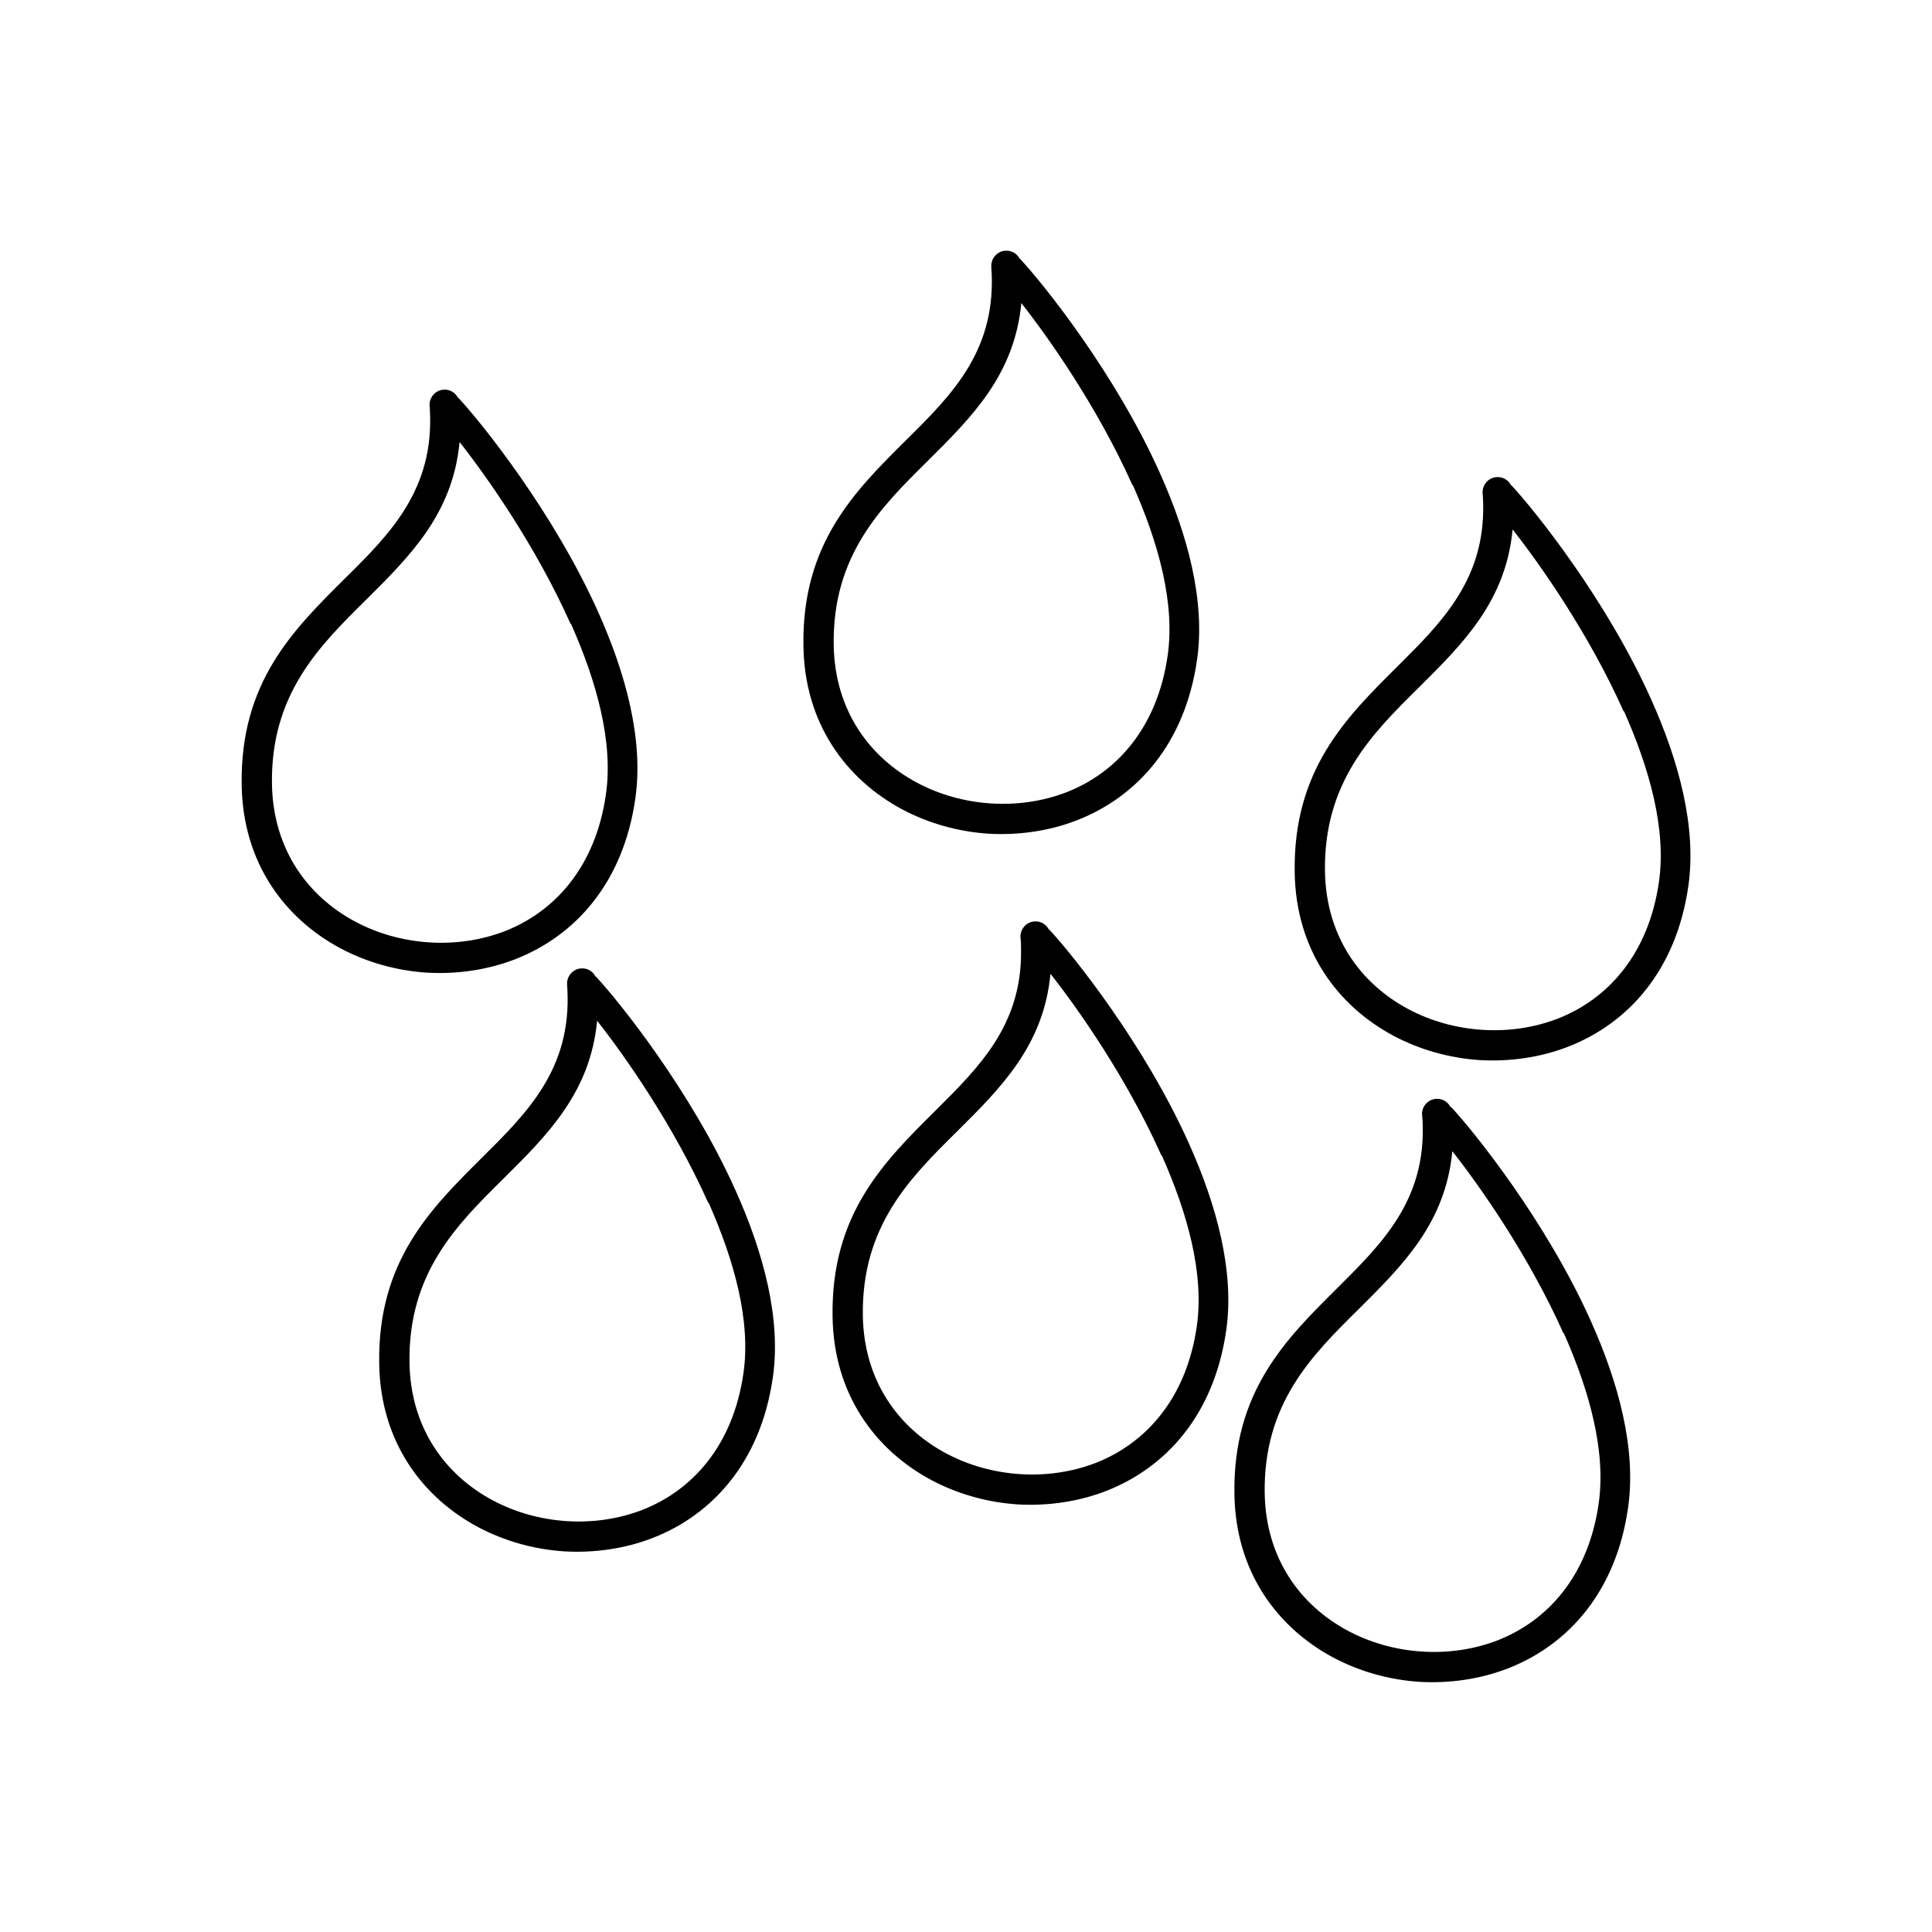 <?xml version="1.0" encoding="UTF-8"?>
<!DOCTYPE svg PUBLIC "-//W3C//DTD SVG 1.1//EN" "http://www.w3.org/Graphics/SVG/1.1/DTD/svg11.dtd">
<!-- Creator: CorelDRAW -->
<svg xmlns="http://www.w3.org/2000/svg" xml:space="preserve" width="6.827in" height="6.827in" style="shape-rendering:geometricPrecision; text-rendering:geometricPrecision; image-rendering:optimizeQuality; fill-rule:evenodd; clip-rule:evenodd"
viewBox="0 0 6.827 6.827"
 xmlns:xlink="http://www.w3.org/1999/xlink">
 <defs>
  <style type="text/css">
   <![CDATA[
    .fil1 {fill:none}
    .fil0 {fill:black;fill-rule:nonzero}
   ]]>
  </style>
 </defs>
 <g id="Layer_x0020_1">
  <g id="_461365936">
   <path id="_461366152" class="fil0" d="M1.619 1.405c0.084,0.09 0.337,0.406 0.494,0.756 0.098,0.218 0.162,0.453 0.132,0.661 -0.043,0.3 -0.214,0.485 -0.423,0.567 -0.1,0.039 -0.208,0.054 -0.314,0.048 -0.106,-0.007 -0.211,-0.036 -0.305,-0.086 -0.198,-0.106 -0.345,-0.303 -0.349,-0.577 -0.006,-0.363 0.182,-0.548 0.363,-0.728 0.162,-0.16 0.318,-0.316 0.302,-0.599 -0,-0.004 -0,-0.009 -0.001,-0.013 -0.002,-0.029 0.02,-0.055 0.049,-0.057 0.023,-0.002 0.043,0.011 0.052,0.03zm0.397 0.799c-0.122,-0.273 -0.295,-0.519 -0.392,-0.642 -0.024,0.254 -0.176,0.404 -0.331,0.558 -0.166,0.164 -0.337,0.334 -0.332,0.651 0.004,0.231 0.127,0.396 0.293,0.485 0.08,0.043 0.17,0.068 0.262,0.074 0.091,0.006 0.184,-0.007 0.269,-0.04 0.175,-0.069 0.319,-0.226 0.356,-0.482 0.027,-0.186 -0.033,-0.4 -0.123,-0.603z"/>
   <path id="_461365648" class="fil0" d="M3.604 0.914c0.084,0.09 0.337,0.406 0.494,0.756 0.098,0.218 0.162,0.453 0.132,0.661 -0.043,0.3 -0.214,0.485 -0.423,0.567 -0.1,0.039 -0.208,0.054 -0.314,0.048 -0.106,-0.007 -0.211,-0.036 -0.305,-0.086 -0.198,-0.106 -0.345,-0.303 -0.349,-0.577 -0.006,-0.363 0.182,-0.548 0.363,-0.728 0.164,-0.162 0.322,-0.32 0.301,-0.61 -5.11811e-005,-0.001 -0,-0.001 -0,-0.002 -0.002,-0.029 0.02,-0.055 0.049,-0.057 0.023,-0.002 0.043,0.011 0.052,0.03zm0.397 0.799c-0.122,-0.273 -0.295,-0.519 -0.392,-0.642 -0.024,0.254 -0.176,0.404 -0.331,0.558 -0.166,0.164 -0.337,0.334 -0.332,0.651 0.004,0.231 0.127,0.396 0.293,0.485 0.08,0.043 0.17,0.068 0.262,0.074 0.091,0.006 0.184,-0.007 0.269,-0.04 0.175,-0.069 0.319,-0.226 0.356,-0.482 0.027,-0.186 -0.033,-0.4 -0.123,-0.603z"/>
   <path id="_461366320" class="fil0" d="M5.34 1.714c0.084,0.09 0.337,0.406 0.494,0.756 0.098,0.218 0.162,0.453 0.132,0.661 -0.043,0.3 -0.214,0.485 -0.423,0.567 -0.1,0.039 -0.208,0.054 -0.314,0.048 -0.106,-0.007 -0.211,-0.036 -0.305,-0.086 -0.198,-0.106 -0.345,-0.303 -0.349,-0.577 -0.006,-0.363 0.182,-0.548 0.363,-0.728 0.157,-0.156 0.309,-0.307 0.303,-0.575 -0,-0.013 -0.001,-0.025 -0.002,-0.037 -0.002,-0.029 0.02,-0.055 0.049,-0.057 0.023,-0.002 0.043,0.011 0.052,0.03zm0.397 0.799c-0.122,-0.273 -0.295,-0.519 -0.392,-0.642 -0.024,0.254 -0.176,0.404 -0.331,0.558 -0.166,0.164 -0.337,0.334 -0.332,0.651 0.004,0.231 0.127,0.396 0.293,0.485 0.08,0.043 0.17,0.068 0.262,0.074 0.091,0.006 0.184,-0.007 0.269,-0.04 0.175,-0.069 0.319,-0.226 0.356,-0.482 0.027,-0.186 -0.033,-0.4 -0.123,-0.603z"/>
   <path id="_461366272" class="fil0" d="M2.105 3.45c0.084,0.09 0.337,0.406 0.494,0.756 0.098,0.218 0.162,0.453 0.132,0.661 -0.043,0.3 -0.214,0.485 -0.423,0.567 -0.1,0.039 -0.208,0.054 -0.314,0.048 -0.106,-0.007 -0.211,-0.036 -0.305,-0.086 -0.198,-0.106 -0.345,-0.303 -0.349,-0.577 -0.006,-0.363 0.182,-0.548 0.363,-0.728 0.16,-0.159 0.316,-0.313 0.302,-0.593 -0,-0.006 -0.001,-0.013 -0.001,-0.019 -0.002,-0.029 0.02,-0.055 0.049,-0.057 0.023,-0.002 0.043,0.011 0.052,0.03zm0.397 0.799c-0.122,-0.273 -0.295,-0.519 -0.392,-0.642 -0.024,0.254 -0.176,0.404 -0.331,0.558 -0.166,0.164 -0.337,0.334 -0.332,0.651 0.004,0.231 0.127,0.396 0.293,0.485 0.08,0.043 0.17,0.068 0.262,0.074 0.091,0.006 0.184,-0.007 0.269,-0.04 0.175,-0.069 0.319,-0.226 0.356,-0.482 0.027,-0.186 -0.033,-0.4 -0.123,-0.603z"/>
   <path id="_461366296" class="fil0" d="M3.707 3.284c0.084,0.09 0.337,0.406 0.494,0.756 0.098,0.218 0.162,0.453 0.132,0.661 -0.043,0.3 -0.214,0.485 -0.423,0.567 -0.1,0.039 -0.208,0.054 -0.314,0.048 -0.106,-0.007 -0.211,-0.036 -0.305,-0.086 -0.198,-0.106 -0.345,-0.303 -0.349,-0.577 -0.006,-0.363 0.182,-0.548 0.363,-0.728 0.155,-0.154 0.306,-0.303 0.303,-0.566 -0,-0.014 -0,-0.033 -0.002,-0.046 -0.002,-0.029 0.02,-0.055 0.049,-0.057 0.023,-0.002 0.043,0.011 0.052,0.03zm0.397 0.799c-0.122,-0.273 -0.295,-0.519 -0.392,-0.642 -0.024,0.254 -0.176,0.404 -0.331,0.558 -0.166,0.164 -0.337,0.334 -0.332,0.651 0.004,0.231 0.127,0.396 0.293,0.485 0.08,0.043 0.17,0.068 0.262,0.074 0.091,0.006 0.184,-0.007 0.269,-0.04 0.175,-0.069 0.319,-0.226 0.356,-0.482 0.027,-0.186 -0.033,-0.4 -0.123,-0.603z"/>
   <path id="_461366224" class="fil0" d="M5.127 3.911c0.084,0.09 0.337,0.406 0.494,0.756 0.098,0.218 0.162,0.453 0.132,0.661 -0.043,0.3 -0.214,0.485 -0.423,0.567 -0.1,0.039 -0.208,0.054 -0.314,0.048 -0.106,-0.007 -0.211,-0.036 -0.305,-0.086 -0.198,-0.106 -0.345,-0.303 -0.349,-0.577 -0.006,-0.363 0.182,-0.548 0.363,-0.728 0.159,-0.158 0.314,-0.311 0.302,-0.587 -0,-0.008 -0.001,-0.017 -0.002,-0.025 -0.002,-0.029 0.02,-0.055 0.049,-0.057 0.023,-0.002 0.043,0.011 0.052,0.03zm0.397 0.799c-0.122,-0.273 -0.295,-0.519 -0.392,-0.642 -0.024,0.254 -0.176,0.404 -0.331,0.558 -0.166,0.164 -0.337,0.334 -0.332,0.651 0.004,0.231 0.127,0.396 0.293,0.485 0.08,0.043 0.17,0.068 0.262,0.074 0.091,0.006 0.184,-0.007 0.269,-0.04 0.175,-0.069 0.319,-0.226 0.356,-0.482 0.027,-0.186 -0.033,-0.4 -0.123,-0.603z"/>
  </g>
 </g>
 <rect class="fil1" width="6.827" height="6.827"/>
</svg>
